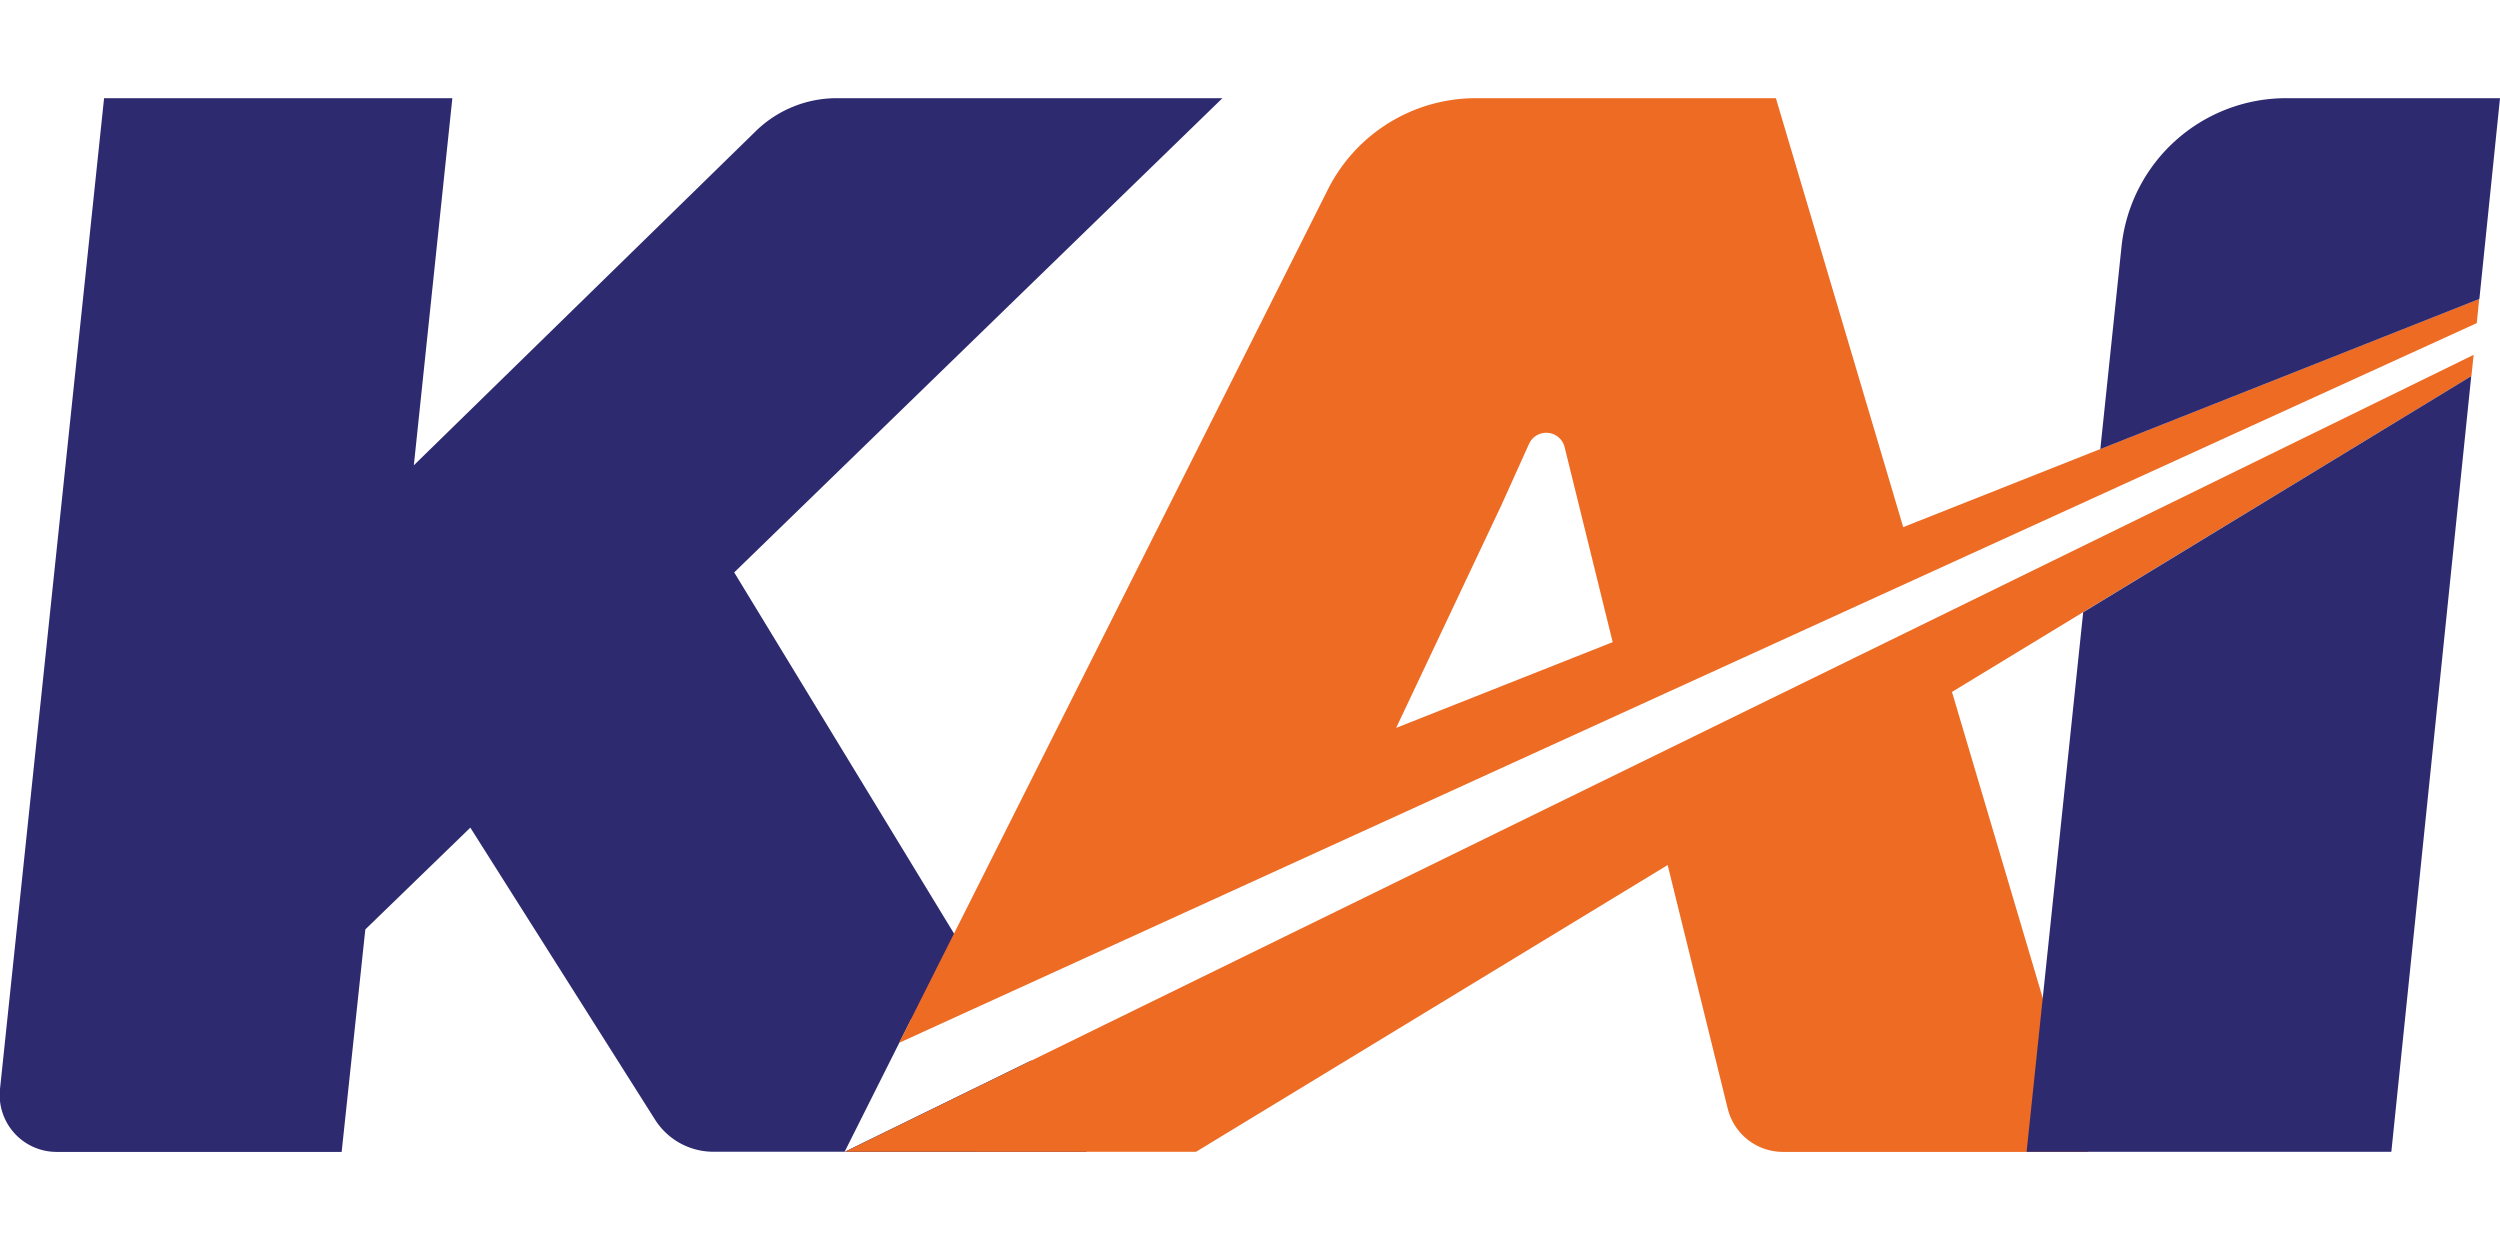 <svg xmlns="http://www.w3.org/2000/svg" height="60" width="120" viewBox="0 0 294.74 124.22"><defs><style>.cls-1{fill:#2d2a70;}.cls-2{fill:#ed6b23;}</style></defs><title>Logo KAI Baru</title><g id="Layer_2"><g id="Layer_1-2"><path class="cls-1" d="M99.58,124.22h28.56l-6.55-10.77Zm16.67-19.53L86.56,55.91,144.12,0H98.65a13.65,13.65,0,0,0-9.54,3.88L48.79,43.28,53.33,0H12.27L0,116.81a6.71,6.71,0,0,0,6.68,7.42h33.6L43.07,98,55.45,86l21.78,34.43a8.13,8.13,0,0,0,6.87,3.78H99.58l7.81-15.57Z"/><path class="cls-2" d="M141,124.22l55.61-33.81,7.08,28.71a6.71,6.71,0,0,0,6.52,5.11h36L230.13,70l61.24-37.24.26-2.5-192,93.95Zm83.38-73.65L209.37,0H174a19.52,19.52,0,0,0-17.45,10.77L106,111.37,292,26.52l.29-2.85ZM164.6,74.24,177,48l3.27-7.25a2.23,2.23,0,0,1,4.19.38l5.67,23Z"/><path class="cls-1" d="M269.53,0a19.52,19.52,0,0,0-19.41,17.49l-2.5,23.88,44.69-17.7L294.74,0Zm-30.6,124.22h43l9.42-91.45L245.6,60.61Z"/></g></g></svg>